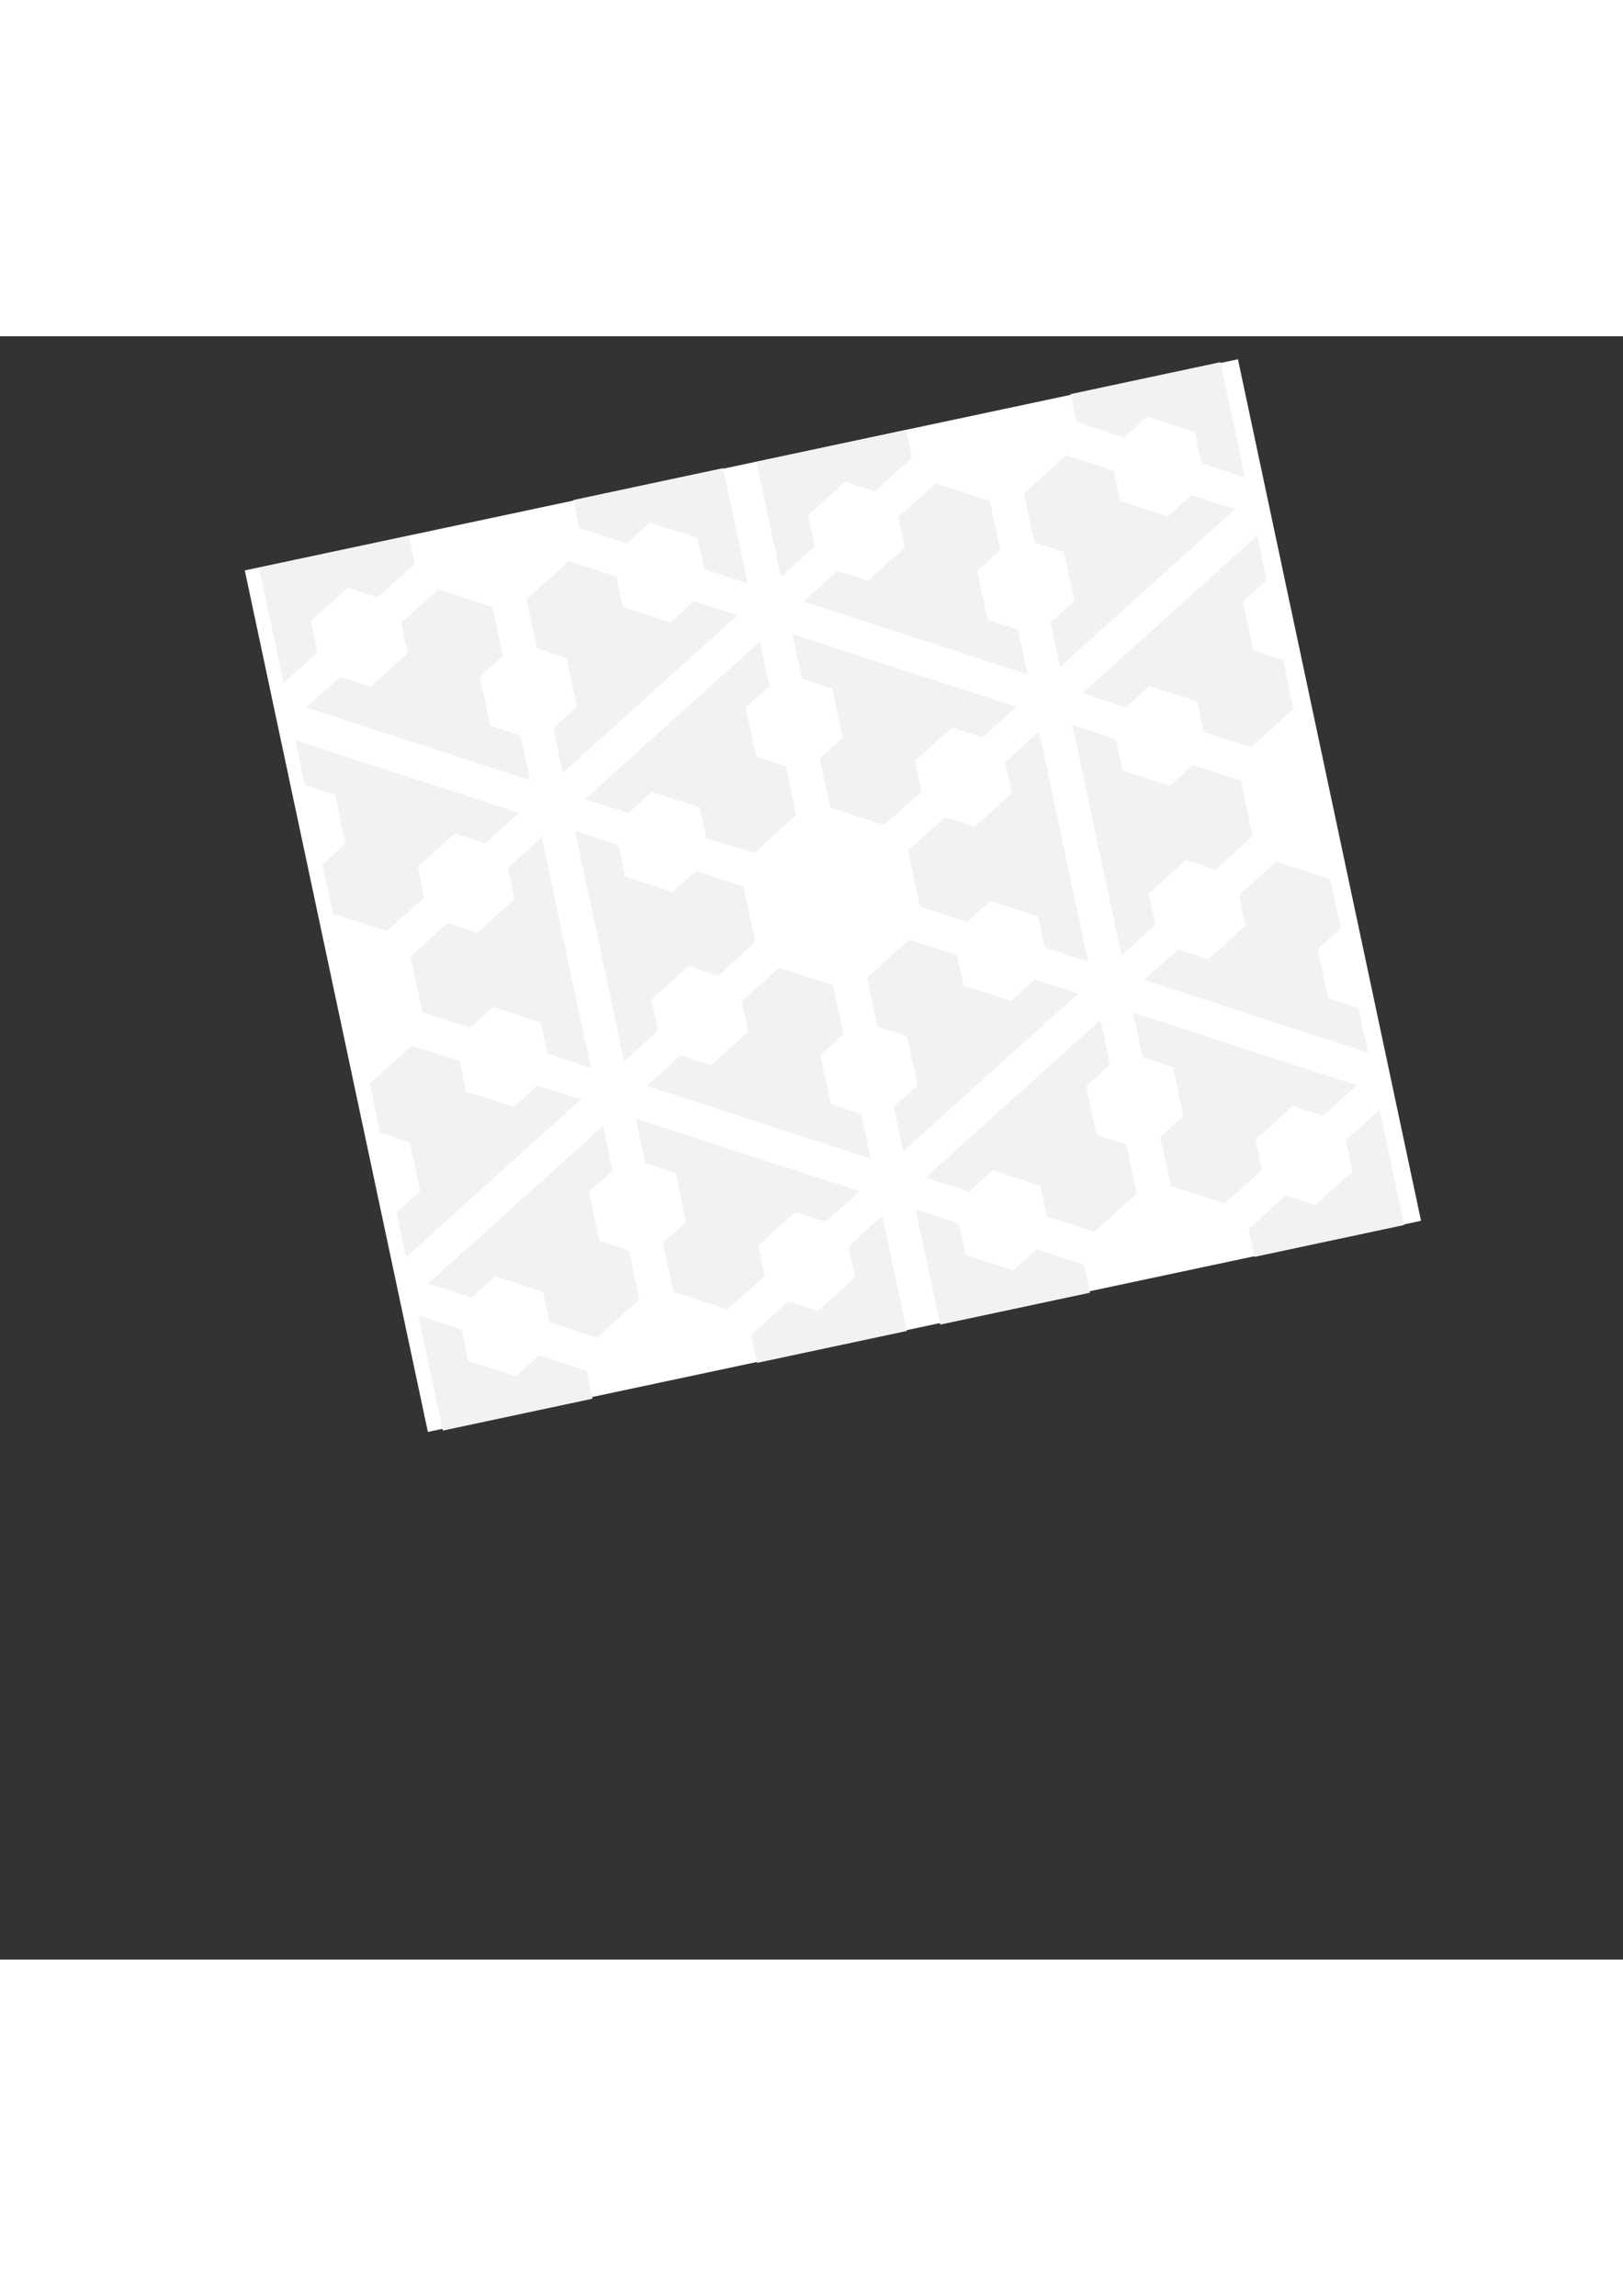 <?xml version="1.0" encoding="UTF-8" standalone="no"?>
<!-- Created with Inkscape (http://www.inkscape.org/) -->

<svg
   xmlns:dc="http://purl.org/dc/elements/1.1/"
   xmlns:cc="http://creativecommons.org/ns#"
   xmlns:rdf="http://www.w3.org/1999/02/22-rdf-syntax-ns#"
   xmlns:svg="http://www.w3.org/2000/svg"
   xmlns="http://www.w3.org/2000/svg"
   xmlns:sodipodi="http://sodipodi.sourceforge.net/DTD/sodipodi-0.dtd"
   xmlns:inkscape="http://www.inkscape.org/namespaces/inkscape"
   width="210mm"
   height="297mm"
   viewBox="-1000 -1000 3000 3000"
   version="1.1"
   id="svg2445"
   inkscape:version="0.92.3 (2405546, 2018-03-11)"
   sodipodi:docname="OSAA_background_swatch.svg">
  <rect x="-1000" y="-1000" width="3000" height="3000" fill="#333333" stroke="none"/>
  <defs
     id="defs2439">
    <pattern
       id="pattern7335-3"
       patternTransform="matrix(0.265,0,0,0.265,26.786,-0.039)"
       height="351.513"
       width="404.952"
       patternUnits="userSpaceOnUse">
      <rect
         style="display:inline;fill:#ffffff;fill-opacity:1;stroke:none;stroke-width:0.378;stroke-linejoin:round;stroke-miterlimit:4;stroke-dasharray:none;stroke-opacity:1"
         id="rect7317-6"
         width="404.952"
         height="351.215"
         x="0"
         y="0.149" />
      <g
         inkscape:tile-y0="-27.877182"
         inkscape:tile-x0="-24.999996"
         inkscape:label="Layer 1"
         id="use7179-7"
         transform="matrix(3.78,0,0,3.78,-9.769,-87.624)"
         style="display:inline;fill:#f2f2f2;stroke:none">
        <g
           style="fill:#f2f2f2;stroke:none"
           id="g7245-5"
           transform="matrix(0.259,0.055,-0.055,0.259,93.158,74)"
           inkscape:transform-center-x="14.068322"
           inkscape:transform-center-y="0.032743566" />
        <g
           style="fill:#f2f2f2;stroke:none"
           inkscape:transform-center-y="14.157977"
           inkscape:transform-center-x="10.357629"
           transform="matrix(0.177,-0.197,0.197,0.177,72.137,131.317)"
           id="g7247-3" />
        <g
           style="fill:#f2f2f2;stroke:none"
           id="g7249-5"
           transform="matrix(-0.082,-0.252,0.252,-0.082,111.265,178.181)"
           inkscape:transform-center-x="-10.414336"
           inkscape:transform-center-y="14.125234" />
        <g
           style="fill:#f2f2f2;stroke:none"
           inkscape:transform-center-y="-0.032743373"
           inkscape:transform-center-x="-14.068321"
           transform="matrix(-0.259,-0.055,0.055,-0.259,171.414,167.728)"
           id="g7251-6" />
        <g
           style="fill:#f2f2f2;stroke:none"
           id="g7253-2"
           transform="matrix(-0.177,0.197,-0.197,-0.177,192.435,110.41)"
           inkscape:transform-center-x="-10.35763"
           inkscape:transform-center-y="-14.157979" />
        <g
           style="fill:#f2f2f2;stroke:none"
           inkscape:transform-center-y="-14.125238"
           inkscape:transform-center-x="10.414335"
           transform="matrix(0.082,0.252,-0.252,0.082,153.308,63.546)"
           id="g7257-9">
          <path
             inkscape:connector-curvature="0"
             id="path7255-1"
             style="fill:#f2f2f2;stroke:none;stroke-width:1.204"
             d="m -61.571,170.932 2.354,11.042 -14.737,13.402 -11.849,-3.845 -14.825,13.321 2.639,12.4 -13.474,12.252 -9.74,-45.896 z m 0,-2e-5 -2.341,-11.044 -18.914,-6.249 -9.261,8.332 -18.962,-6.14 -2.633,-12.401 -17.293,-5.712 9.77,45.889 z m 55.275,17.689 8.386,-7.559 18.975,6.062 2.595,12.184 18.949,6.178 9.419,-8.485 17.348,5.543 -34.877,31.383 z m 0,2e-5 -8.394,7.549 4.045,19.505 11.846,3.854 4.164,19.491 -9.423,8.481 3.7,17.832 34.856,-31.406 z m -32.744,7.112 10.739,3.482 4.237,19.464 -9.254,8.339 4.124,19.5 12.058,3.915 3.873,17.795 -44.617,-14.513 z m -1e-5,0 -10.735,-3.495 -14.869,13.256 2.585,12.186 -14.798,13.352 -12.056,-3.92 -13.593,12.12 44.626,14.484 z m -177.872,-21.809 18.839,-57.981 z m 1e-5,0 10.735,3.495 14.869,-13.256 -2.585,-12.186 14.798,-13.352 12.056,3.92 13.593,-12.12 -44.626,-14.484 z m 22.531,24.801 -2.354,-11.042 14.737,-13.402 11.849,3.845 14.825,-13.321 -2.639,-12.4 13.474,-12.252 9.74,45.896 z m 0,1e-5 2.341,11.044 18.914,6.249 9.261,-8.332 18.962,6.14 2.633,12.401 17.293,5.712 -9.77,-45.889 z m -10.213,31.913 8.386,-7.559 18.975,6.062 2.595,12.184 18.949,6.178 9.419,-8.485 17.348,5.543 -34.877,31.383 z m 0,2e-5 -8.394,7.549 4.045,19.505 11.846,3.854 4.164,19.491 -9.423,8.481 3.7,17.832 34.856,-31.406 z m -32.744,7.112 10.739,3.482 4.237,19.464 -9.254,8.339 4.124,19.5 12.058,3.915 3.873,17.795 -44.617,-14.513 z m -1e-5,0 -18.839,57.982 z m 311.495,83.729 2.354,11.042 -14.737,13.402 -11.849,-3.845 -14.825,13.321 2.639,12.4 -13.474,12.252 -9.74,-45.896 z m 0,-2e-5 -2.341,-11.044 -18.914,-6.249 -9.261,8.332 -18.962,-6.14 -2.633,-12.401 -17.293,-5.712 9.77,45.889 z m 10.213,-31.913 -8.386,7.559 -18.975,-6.062 -2.595,-12.184 -18.949,-6.178 -9.419,8.485 L 8.7,275.642 43.577,244.26 Z m 0,0 8.394,-7.549 -4.045,-19.505 -11.846,-3.854 -4.164,-19.491 9.423,-8.481 -3.7,-17.832 -34.856,31.406 z m 32.744,-7.112 -10.739,-3.482 -4.237,-19.464 9.254,-8.339 -4.124,-19.5 -12.058,-3.915 -3.873,-17.795 44.617,14.513 z m 1e-5,0 18.839,-57.982 z m -20.425,63.827 -18.839,57.981 z m -1e-5,0 -10.735,-3.495 -14.869,13.256 2.585,12.186 -14.798,13.352 -12.056,-3.92 -13.593,12.12 44.626,14.484 z m -220.829,17.217 2.354,11.042 -14.737,13.402 -11.849,-3.845 -14.825,13.321 2.639,12.4 -13.474,12.252 -9.74,-45.896 z m 0,-2e-5 -2.341,-11.044 -18.914,-6.249 -9.261,8.332 -18.962,-6.14 -2.633,-12.401 -17.293,-5.712 9.77,45.889 z m 10.213,-31.913 -8.386,7.559 -18.975,-6.062 -2.595,-12.184 -18.949,-6.178 -9.419,8.485 -17.348,-5.543 34.877,-31.383 z m 0,0 8.394,-7.549 -4.045,-19.505 -11.846,-3.854 -4.164,-19.491 9.423,-8.481 -3.7,-17.832 -34.856,31.406 z m 32.744,-7.112 -10.739,-3.482 -4.237,-19.464 9.254,-8.339 -4.124,-19.5 -12.058,-3.915 -3.873,-17.795 44.617,14.513 z m 1e-5,0 10.735,3.495 14.869,-13.256 -2.585,-12.186 14.798,-13.352 12.056,3.92 13.593,-12.12 -44.626,-14.484 z m 22.531,24.801 -2.354,-11.042 14.737,-13.402 11.849,3.845 14.825,-13.321 -2.639,-12.4 13.474,-12.252 9.74,45.896 z m 0,10e-6 2.341,11.044 18.914,6.249 9.261,-8.332 18.962,6.14 2.633,12.401 17.293,5.712 -9.77,-45.889 z m -10.213,31.913 8.386,-7.559 18.975,6.062 2.595,12.184 18.949,6.178 9.419,-8.485 17.348,5.543 -34.877,31.383 z m 0,2e-5 -8.394,7.549 4.045,19.505 11.846,3.854 4.164,19.491 -9.423,8.481 3.7,17.832 34.856,-31.406 z m -32.744,7.112 10.739,3.482 4.237,19.464 -9.254,8.339 4.124,19.5 12.058,3.915 3.873,17.795 -44.617,-14.513 z m -1e-5,0 -10.735,-3.495 -14.869,13.256 2.585,12.186 -14.798,13.352 -12.056,-3.92 -13.593,12.12 44.626,14.484 z m -177.872,-21.809 18.839,-57.981 z m 10e-6,0 10.735,3.495 14.869,-13.256 -2.585,-12.186 14.798,-13.352 12.056,3.92 13.593,-12.12 -44.626,-14.484 z m 22.531,24.801 -2.354,-11.042 14.737,-13.402 11.849,3.845 14.825,-13.321 -2.639,-12.4 13.474,-12.252 9.74,45.896 z m 0,1e-5 2.341,11.044 18.914,6.249 9.261,-8.332 18.962,6.14 2.633,12.401 17.293,5.712 -9.77,-45.889 z m -10.213,31.913 8.386,-7.559 18.975,6.062 2.595,12.184 18.949,6.178 9.419,-8.485 17.348,5.543 -34.877,31.383 z m 0,2e-5 -8.394,7.549 4.045,19.505 11.846,3.854 4.164,19.491 -9.423,8.481 3.7,17.832 34.856,-31.406 z m -32.744,7.112 10.739,3.482 4.237,19.464 -9.254,8.339 4.124,19.5 12.058,3.915 3.873,17.795 -44.617,-14.513 z m -10e-6,0 -18.839,57.982 z m 311.495,83.729 2.354,11.042 -14.737,13.402 -11.849,-3.845 -14.825,13.321 2.639,12.4 -13.474,12.252 -9.74,-45.896 z m 0,-2e-5 -2.341,-11.044 -18.914,-6.249 -9.261,8.332 -18.962,-6.14 -2.633,-12.401 -17.293,-5.712 9.77,45.889 z m 10.213,-31.913 -8.386,7.559 -18.975,-6.062 -2.595,-12.184 -18.949,-6.178 -9.419,8.485 -17.348,-5.543 34.877,-31.383 z m 0,0 8.394,-7.549 -4.045,-19.505 -11.846,-3.854 -4.164,-19.491 9.423,-8.481 -3.7,-17.832 -34.856,31.406 z m 32.744,-7.112 -10.739,-3.482 -4.237,-19.464 9.254,-8.339 -4.124,-19.5 -12.058,-3.915 -3.873,-17.795 44.617,14.513 z m 1e-5,0 18.839,-57.982 z m -20.425,63.827 -18.839,57.981 z m -1e-5,0 -10.735,-3.495 -14.869,13.256 2.585,12.186 -14.798,13.352 -12.056,-3.92 -13.593,12.12 44.626,14.484 z m -210.616,-14.697 -8.386,7.559 -18.975,-6.062 -2.595,-12.184 -18.949,-6.178 -9.419,8.485 -17.348,-5.543 34.877,-31.383 z m 0,0 8.394,-7.549 -4.045,-19.505 -11.846,-3.854 -4.164,-19.491 9.423,-8.481 -3.7,-17.832 -34.856,31.406 z m 32.744,-7.112 -10.739,-3.482 -4.237,-19.464 9.254,-8.339 -4.124,-19.5 -12.058,-3.915 -3.873,-17.795 44.617,14.513 z m 1e-5,0 10.735,3.495 14.869,-13.256 -2.585,-12.186 14.798,-13.352 12.056,3.92 13.593,-12.12 -44.626,-14.484 z m 22.531,24.801 -2.354,-11.042 14.737,-13.402 11.849,3.845 14.825,-13.321 -2.639,-12.4 13.474,-12.252 9.74,45.896 z m 0,10e-6 2.341,11.044 18.914,6.249 9.261,-8.332 18.962,6.14 2.633,12.401 17.293,5.712 -9.77,-45.889 z" />
        </g>
      </g>
    </pattern>
  </defs>
  <sodipodi:namedview
     id="base"
     pagecolor="#ffffff"
     bordercolor="#666666"
     borderopacity="1.0"
     inkscape:pageopacity="0.0"
     inkscape:pageshadow="2"
     inkscape:zoom="0.061871843"
     inkscape:cx="1224.1171"
     inkscape:cy="662.40117"
     inkscape:document-units="mm"
     inkscape:current-layer="g3037"
     showgrid="false"
     inkscape:window-width="1533"
     inkscape:window-height="845"
     inkscape:window-x="67"
     inkscape:window-y="27"
     inkscape:window-maximized="1" />
  <g
     inkscape:label="Layer 1"
     inkscape:groupmode="layer"
     id="layer1">
    <rect
       transform="rotate(-12)"
       id="rect7346-2"
       y="-466.964"
       x="-546.907"
       height="1000.288"
       width="1152.356"
       style="display:inline;fill:none;fill-opacity:1;stroke:none;stroke-width:10.755" />
    <rect
       y="-668.696"
       x="-417.617"
       height="1627.751"
       width="1876.798"
       id="rect3021"
       style="display:inline;fill:#ffffff;fill-opacity:1;stroke:none;stroke-width:1.752;stroke-linejoin:round;stroke-miterlimit:4;stroke-dasharray:none;stroke-opacity:1"
       transform="rotate(-12)" />
    <g
       style="display:inline;fill:#f2f2f2;stroke:none"
       transform="matrix(17.134,-3.642,3.642,17.134,-676.386,-955.748)"
       id="g3037"
       inkscape:label="Layer 1"
       inkscape:tile-x0="-24.999996"
       inkscape:tile-y0="-27.877182">
      <g
         inkscape:transform-center-y="0.032743566"
         inkscape:transform-center-x="14.068322"
         transform="matrix(0.259,0.055,-0.055,0.259,93.158,74)"
         id="g3023"
         style="fill:#f2f2f2;stroke:none" />
      <g
         id="g3025"
         transform="matrix(0.177,-0.197,0.197,0.177,72.137,131.317)"
         inkscape:transform-center-x="10.357629"
         inkscape:transform-center-y="14.157977"
         style="fill:#f2f2f2;stroke:none" />
      <g
         inkscape:transform-center-y="14.125234"
         inkscape:transform-center-x="-10.414336"
         transform="matrix(-0.082,-0.252,0.252,-0.082,111.265,178.181)"
         id="g3027"
         style="fill:#f2f2f2;stroke:none" />
      <g
         id="g3029"
         transform="matrix(-0.259,-0.055,0.055,-0.259,171.414,167.728)"
         inkscape:transform-center-x="-14.068321"
         inkscape:transform-center-y="-0.032743373"
         style="fill:#f2f2f2;stroke:none" />
      <g
         inkscape:transform-center-y="-14.157979"
         inkscape:transform-center-x="-10.35763"
         transform="matrix(-0.177,0.197,-0.197,-0.177,192.435,110.41)"
         id="g3031"
         style="fill:#f2f2f2;stroke:none" />
      <g
         id="g3035"
         transform="matrix(0.082,0.252,-0.252,0.082,153.308,63.546)"
         inkscape:transform-center-x="10.414335"
         inkscape:transform-center-y="-14.125238"
         style="fill:#f2f2f2;stroke:none">
        <path
           d="m -61.571,170.932 2.354,11.042 -14.737,13.402 -11.849,-3.845 -14.825,13.321 2.639,12.4 -13.474,12.252 -9.74,-45.896 z m 0,-2e-5 -2.341,-11.044 -18.914,-6.249 -9.261,8.332 -18.962,-6.14 -2.633,-12.401 -17.293,-5.712 9.77,45.889 z m 55.275,17.689 8.386,-7.559 18.975,6.062 2.595,12.184 18.949,6.178 9.419,-8.485 17.348,5.543 -34.877,31.383 z m 0,2e-5 -8.394,7.549 4.045,19.505 11.846,3.854 4.164,19.491 -9.423,8.481 3.7,17.832 34.856,-31.406 z m -32.744,7.112 10.739,3.482 4.237,19.464 -9.254,8.339 4.124,19.5 12.058,3.915 3.873,17.795 -44.617,-14.513 z m -1e-5,0 -10.735,-3.495 -14.869,13.256 2.585,12.186 -14.798,13.352 -12.056,-3.92 -13.593,12.12 44.626,14.484 z m -177.872,-21.809 18.839,-57.981 z m 1e-5,0 10.735,3.495 14.869,-13.256 -2.585,-12.186 14.798,-13.352 12.056,3.92 13.593,-12.12 -44.626,-14.484 z m 22.531,24.801 -2.354,-11.042 14.737,-13.402 11.849,3.845 14.825,-13.321 -2.639,-12.4 13.474,-12.252 9.74,45.896 z m 0,1e-5 2.341,11.044 18.914,6.249 9.261,-8.332 18.962,6.14 2.633,12.401 17.293,5.712 -9.77,-45.889 z m -10.213,31.913 8.386,-7.559 18.975,6.062 2.595,12.184 18.949,6.178 9.419,-8.485 17.348,5.543 -34.877,31.383 z m 0,2e-5 -8.394,7.549 4.045,19.505 11.846,3.854 4.164,19.491 -9.423,8.481 3.7,17.832 34.856,-31.406 z m -32.744,7.112 10.739,3.482 4.237,19.464 -9.254,8.339 4.124,19.5 12.058,3.915 3.873,17.795 -44.617,-14.513 z m -1e-5,0 -18.839,57.982 z m 311.495,83.729 2.354,11.042 -14.737,13.402 -11.849,-3.845 -14.825,13.321 2.639,12.4 -13.474,12.252 -9.74,-45.896 z m 0,-2e-5 -2.341,-11.044 -18.914,-6.249 -9.261,8.332 -18.962,-6.14 -2.633,-12.401 -17.293,-5.712 9.77,45.889 z m 10.213,-31.913 -8.386,7.559 -18.975,-6.062 -2.595,-12.184 -18.949,-6.178 -9.419,8.485 L 8.7,275.642 43.577,244.26 Z m 0,0 8.394,-7.549 -4.045,-19.505 -11.846,-3.854 -4.164,-19.491 9.423,-8.481 -3.7,-17.832 -34.856,31.406 z m 32.744,-7.112 -10.739,-3.482 -4.237,-19.464 9.254,-8.339 -4.124,-19.5 -12.058,-3.915 -3.873,-17.795 44.617,14.513 z m 1e-5,0 18.839,-57.982 z m -20.425,63.827 -18.839,57.981 z m -1e-5,0 -10.735,-3.495 -14.869,13.256 2.585,12.186 -14.798,13.352 -12.056,-3.92 -13.593,12.12 44.626,14.484 z m -220.829,17.217 2.354,11.042 -14.737,13.402 -11.849,-3.845 -14.825,13.321 2.639,12.4 -13.474,12.252 -9.74,-45.896 z m 0,-2e-5 -2.341,-11.044 -18.914,-6.249 -9.261,8.332 -18.962,-6.14 -2.633,-12.401 -17.293,-5.712 9.77,45.889 z m 10.213,-31.913 -8.386,7.559 -18.975,-6.062 -2.595,-12.184 -18.949,-6.178 -9.419,8.485 -17.348,-5.543 34.877,-31.383 z m 0,0 8.394,-7.549 -4.045,-19.505 -11.846,-3.854 -4.164,-19.491 9.423,-8.481 -3.7,-17.832 -34.856,31.406 z m 32.744,-7.112 -10.739,-3.482 -4.237,-19.464 9.254,-8.339 -4.124,-19.5 -12.058,-3.915 -3.873,-17.795 44.617,14.513 z m 1e-5,0 10.735,3.495 14.869,-13.256 -2.585,-12.186 14.798,-13.352 12.056,3.92 13.593,-12.12 -44.626,-14.484 z m 22.531,24.801 -2.354,-11.042 14.737,-13.402 11.849,3.845 14.825,-13.321 -2.639,-12.4 13.474,-12.252 9.74,45.896 z m 0,10e-6 2.341,11.044 18.914,6.249 9.261,-8.332 18.962,6.14 2.633,12.401 17.293,5.712 -9.77,-45.889 z m -10.213,31.913 8.386,-7.559 18.975,6.062 2.595,12.184 18.949,6.178 9.419,-8.485 17.348,5.543 -34.877,31.383 z m 0,2e-5 -8.394,7.549 4.045,19.505 11.846,3.854 4.164,19.491 -9.423,8.481 3.7,17.832 34.856,-31.406 z m -32.744,7.112 10.739,3.482 4.237,19.464 -9.254,8.339 4.124,19.5 12.058,3.915 3.873,17.795 -44.617,-14.513 z m -1e-5,0 -10.735,-3.495 -14.869,13.256 2.585,12.186 -14.798,13.352 -12.056,-3.92 -13.593,12.12 44.626,14.484 z m -177.872,-21.809 18.839,-57.981 z m 10e-6,0 10.735,3.495 14.869,-13.256 -2.585,-12.186 14.798,-13.352 12.056,3.92 13.593,-12.12 -44.626,-14.484 z m 22.531,24.801 -2.354,-11.042 14.737,-13.402 11.849,3.845 14.825,-13.321 -2.639,-12.4 13.474,-12.252 9.74,45.896 z m 0,1e-5 2.341,11.044 18.914,6.249 9.261,-8.332 18.962,6.14 2.633,12.401 17.293,5.712 -9.77,-45.889 z m -10.213,31.913 8.386,-7.559 18.975,6.062 2.595,12.184 18.949,6.178 9.419,-8.485 17.348,5.543 -34.877,31.383 z m 0,2e-5 -8.394,7.549 4.045,19.505 11.846,3.854 4.164,19.491 -9.423,8.481 3.7,17.832 34.856,-31.406 z m -32.744,7.112 10.739,3.482 4.237,19.464 -9.254,8.339 4.124,19.5 12.058,3.915 3.873,17.795 -44.617,-14.513 z m -10e-6,0 -18.839,57.982 z m 311.495,83.729 2.354,11.042 -14.737,13.402 -11.849,-3.845 -14.825,13.321 2.639,12.4 -13.474,12.252 -9.74,-45.896 z m 0,-2e-5 -2.341,-11.044 -18.914,-6.249 -9.261,8.332 -18.962,-6.14 -2.633,-12.401 -17.293,-5.712 9.77,45.889 z m 10.213,-31.913 -8.386,7.559 -18.975,-6.062 -2.595,-12.184 -18.949,-6.178 -9.419,8.485 -17.348,-5.543 34.877,-31.383 z m 0,0 8.394,-7.549 -4.045,-19.505 -11.846,-3.854 -4.164,-19.491 9.423,-8.481 -3.7,-17.832 -34.856,31.406 z m 32.744,-7.112 -10.739,-3.482 -4.237,-19.464 9.254,-8.339 -4.124,-19.5 -12.058,-3.915 -3.873,-17.795 44.617,14.513 z m 1e-5,0 18.839,-57.982 z m -20.425,63.827 -18.839,57.981 z m -1e-5,0 -10.735,-3.495 -14.869,13.256 2.585,12.186 -14.798,13.352 -12.056,-3.92 -13.593,12.12 44.626,14.484 z m -210.616,-14.697 -8.386,7.559 -18.975,-6.062 -2.595,-12.184 -18.949,-6.178 -9.419,8.485 -17.348,-5.543 34.877,-31.383 z m 0,0 8.394,-7.549 -4.045,-19.505 -11.846,-3.854 -4.164,-19.491 9.423,-8.481 -3.7,-17.832 -34.856,31.406 z m 32.744,-7.112 -10.739,-3.482 -4.237,-19.464 9.254,-8.339 -4.124,-19.5 -12.058,-3.915 -3.873,-17.795 44.617,14.513 z m 1e-5,0 10.735,3.495 14.869,-13.256 -2.585,-12.186 14.798,-13.352 12.056,3.92 13.593,-12.12 -44.626,-14.484 z m 22.531,24.801 -2.354,-11.042 14.737,-13.402 11.849,3.845 14.825,-13.321 -2.639,-12.4 13.474,-12.252 9.74,45.896 z m 0,10e-6 2.341,11.044 18.914,6.249 9.261,-8.332 18.962,6.14 2.633,12.401 17.293,5.712 -9.77,-45.889 z"
           style="fill:#f2f2f2;stroke:none;stroke-width:1.204"
           id="path3033"
           inkscape:connector-curvature="0" />
      </g>
    </g>
  </g>
</svg>

